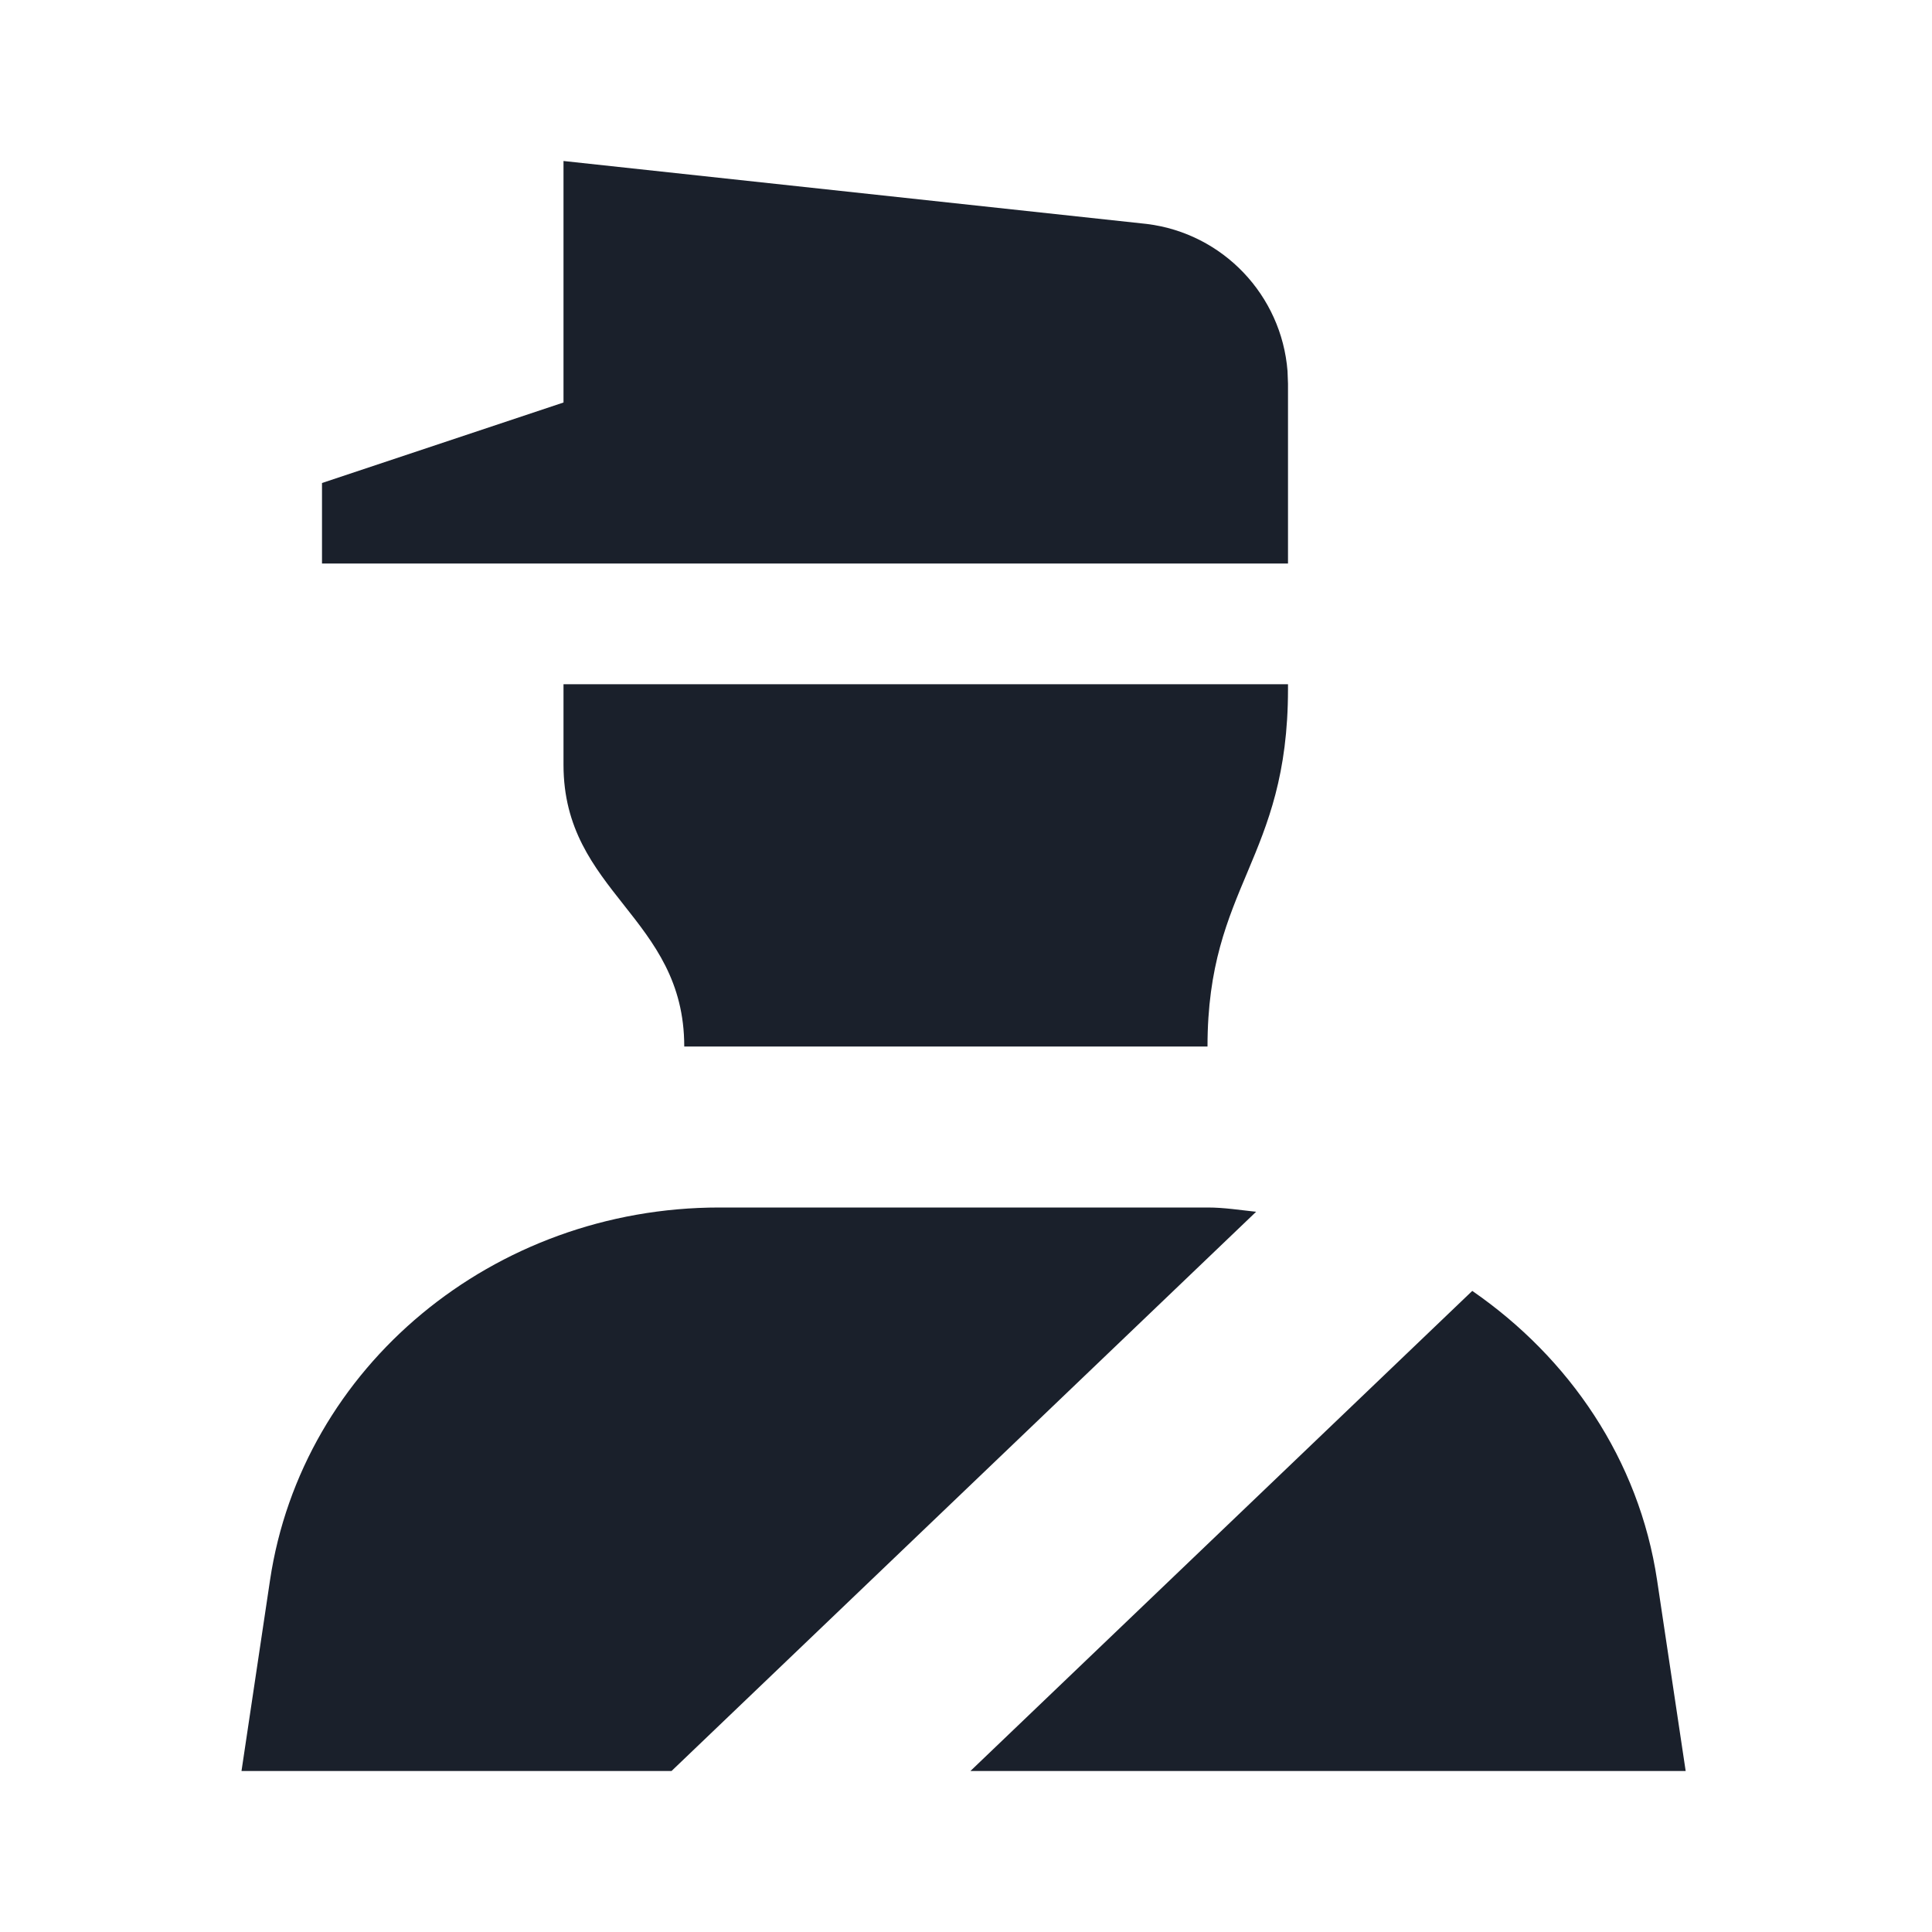 <svg xmlns="http://www.w3.org/2000/svg" width="24" height="24" viewBox="0 0 24 24">
  <g fill="none" fill-rule="evenodd">
    <rect width="24" height="24"/>
    <path fill="#0F1621" fill-opacity=".95" d="M18.289,16.036 C19.494,16.868 20.361,18.132 20.585,19.63 L20.94,22 L12.055,22 L18.289,16.036 Z M15.003,15 C15.208,15 15.404,15.032 15.604,15.053 L8.342,22 L3,22 L3.354,19.632 C3.75,16.974 6.13,15 8.936,15 L15.003,15 Z M7,8.5 L16,8.5 L16,8.56 C16,10.681 15,10.999 15,13 L8.5,13 C8.5,11.389 7,11.091 7,9.5 L7,8.5 Z M7,2 L14.246,2.782 C15.195,2.899 15.92,3.67 15.994,4.609 L16,4.767 L16,7 L4,7 L4,6 L7,5 L7,2 Z"/>
  </g>
</svg>
